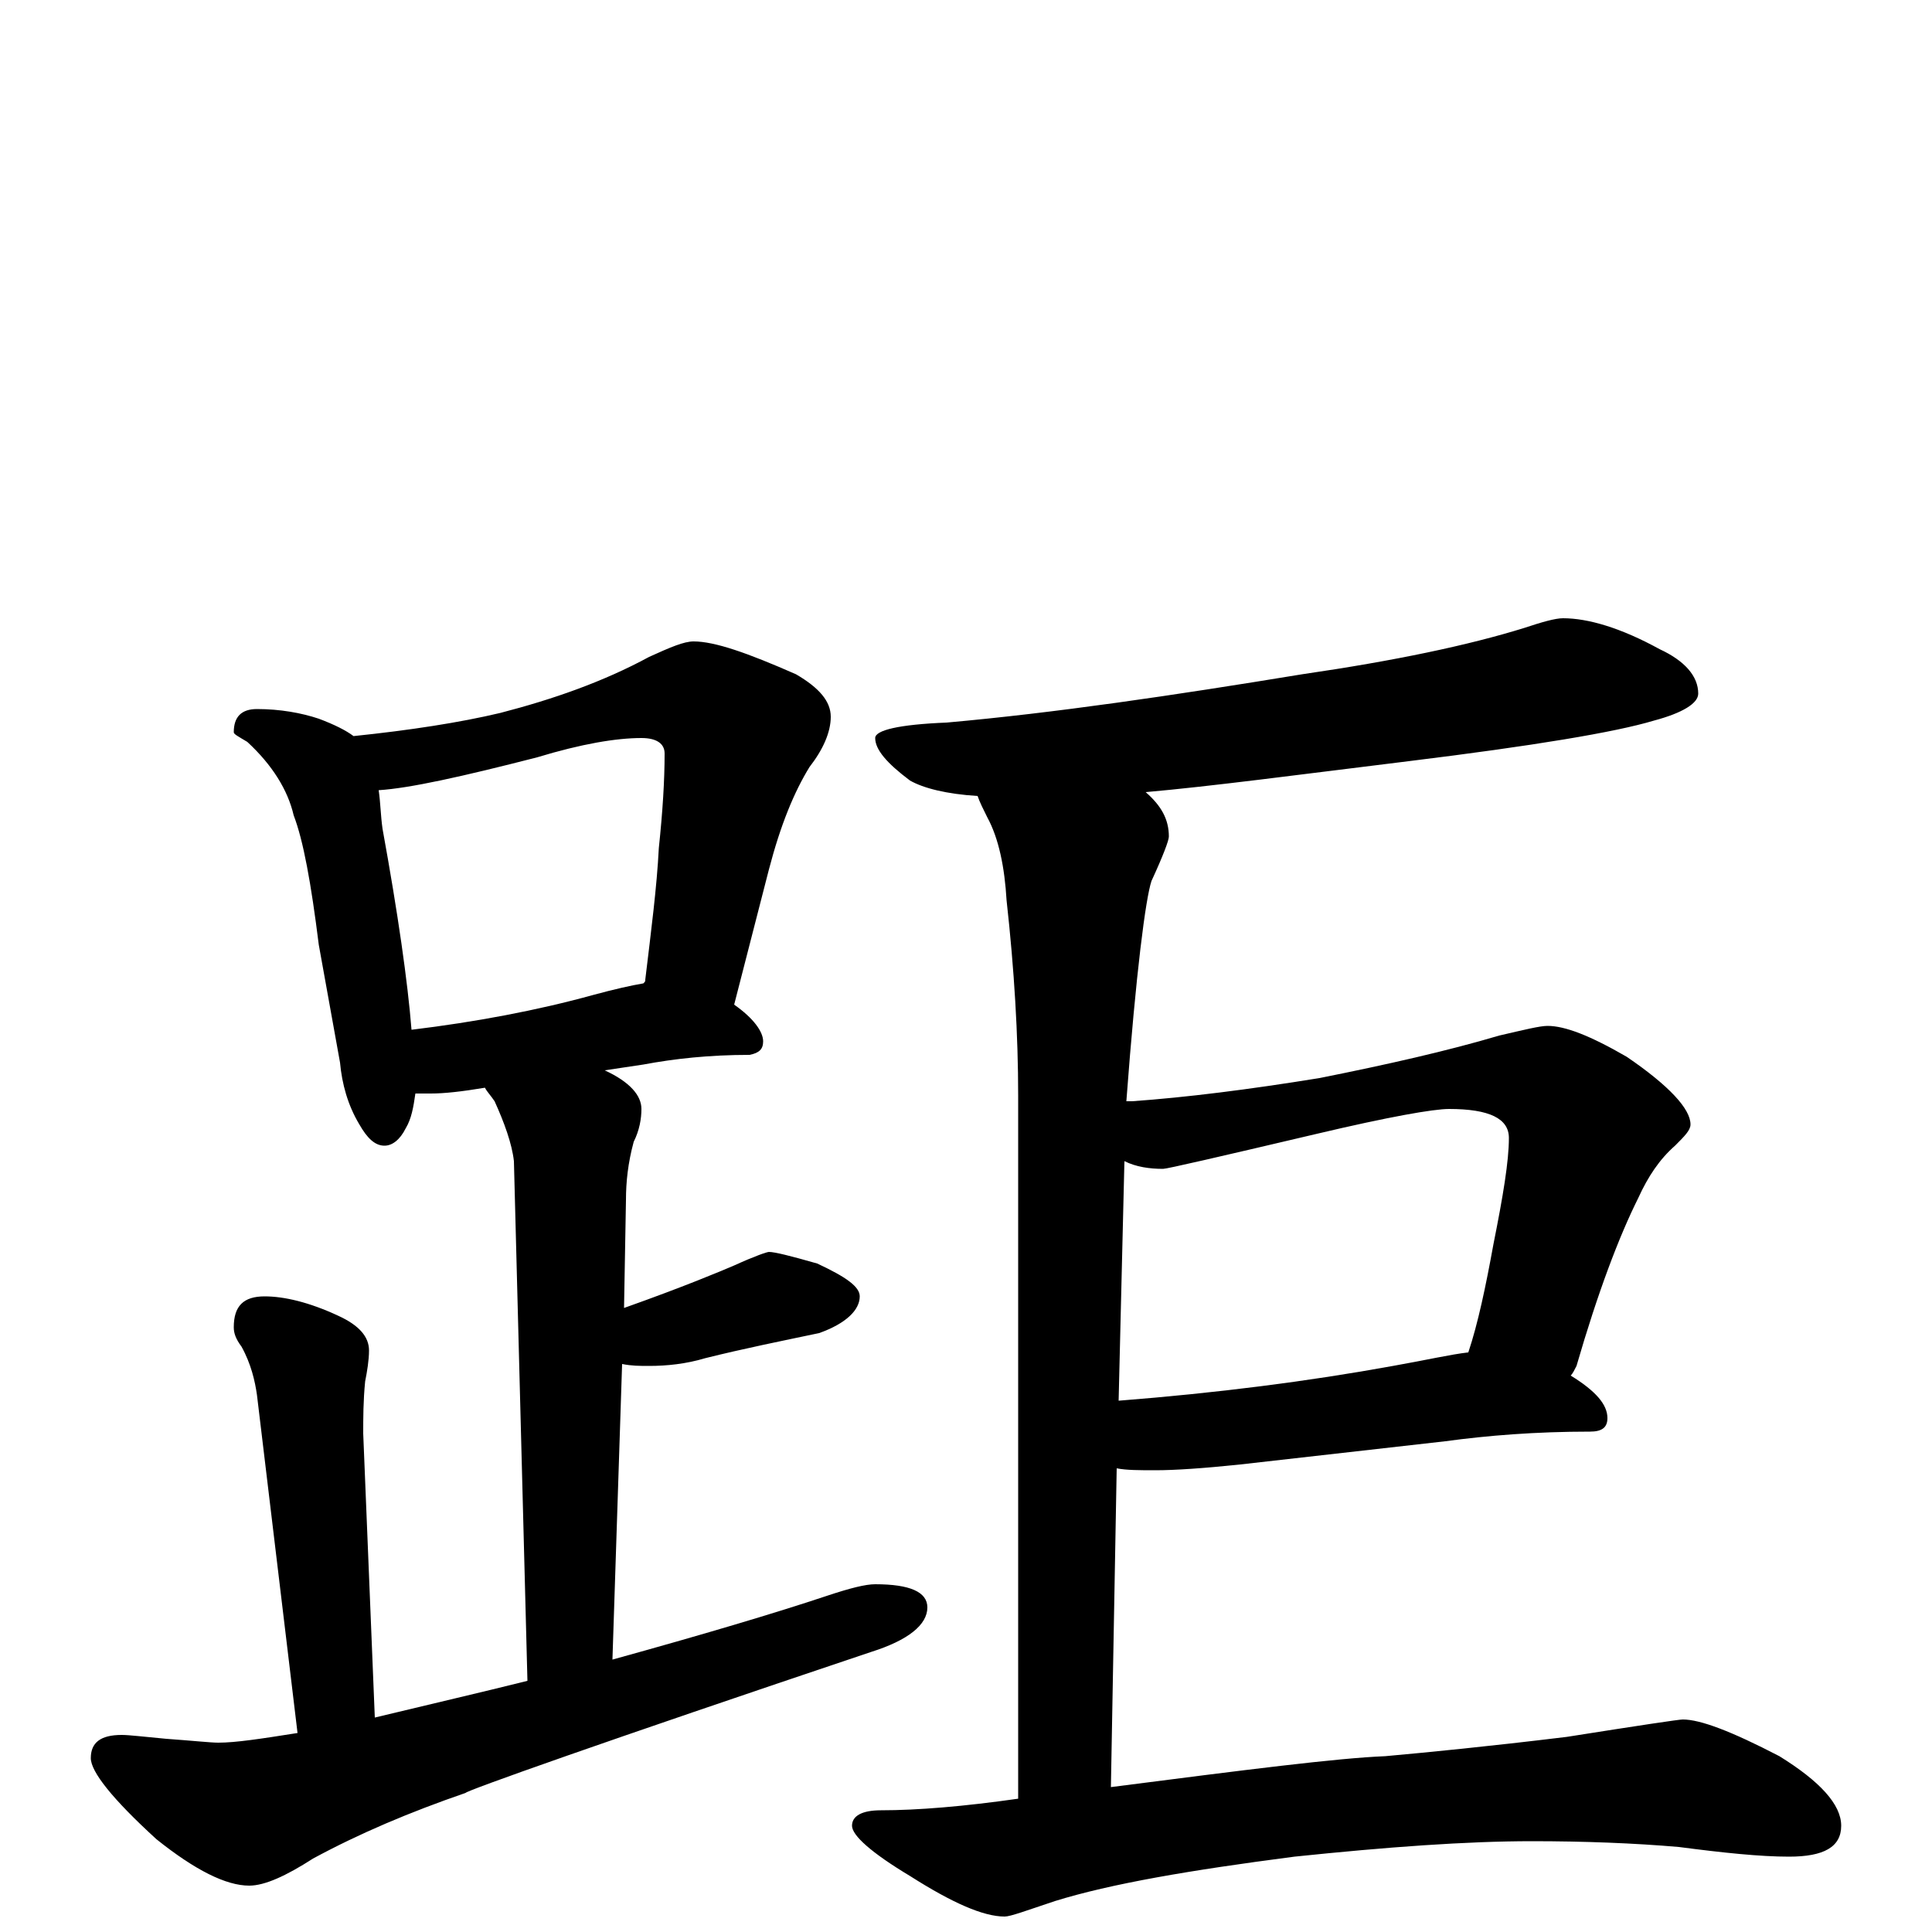 <?xml version="1.0" encoding="utf-8" ?>
<!DOCTYPE svg PUBLIC "-//W3C//DTD SVG 1.1//EN" "http://www.w3.org/Graphics/SVG/1.1/DTD/svg11.dtd">
<svg version="1.1" id="Layer_1" xmlns="http://www.w3.org/2000/svg" xmlns:xlink="http://www.w3.org/1999/xlink" x="0px" y="145px" width="1000px" height="1000px" viewBox="0 0 1000 1000" enable-background="new 0 0 1000 1000" xml:space="preserve">
<g id="Layer_1">
<path id="glyph" transform="matrix(1 0 0 -1 0 1000)" d="M133,633C145,633 156,631 165,628C173,625 179,622 183,619C212,622 238,626 259,631C286,638 312,647 336,660C347,665 354,668 359,668C370,668 387,662 412,651C424,644 430,637 430,629C430,621 426,612 419,603C411,590 404,573 398,550l-18,-70C390,473 395,466 395,461C395,457 393,455 388,454C367,454 349,452 333,449l-20,-3C326,440 332,433 332,426C332,421 331,415 328,409C325,398 324,388 324,379l-1,-56C354,334 373,342 380,345C391,350 397,352 398,352C401,352 409,350 423,346C438,339 445,334 445,329C445,322 438,315 424,310C405,306 385,302 365,297C355,294 345,293 336,293C331,293 327,293 322,294l-5,-153C364,154 401,165 428,174C440,178 448,180 453,180C471,180 480,176 480,168C480,159 470,151 451,145C311,98 241,73 241,72C212,62 186,51 162,38C148,29 137,24 129,24C117,24 101,32 81,48C58,69 47,83 47,90C47,98 52,102 63,102C67,102 75,101 86,100C100,99 109,98 113,98C122,98 135,100 154,103l-21,175C132,285 130,294 125,303C122,307 121,310 121,313C121,324 126,329 137,329C147,329 160,326 175,319C186,314 191,308 191,301C191,296 190,290 189,285C188,275 188,266 188,258l6,-147C223,118 249,124 273,130l-7,269C265,408 261,419 256,430C254,433 252,435 251,437C239,435 230,434 223,434C220,434 217,434 215,434C214,427 213,421 210,416C207,410 203,407 199,407C194,407 190,411 186,418C180,428 177,439 176,450l-11,61C161,543 157,565 152,578C149,591 141,604 128,616C123,619 121,620 121,621C121,629 125,633 133,633M213,467C246,471 278,477 307,485C318,488 327,490 333,491C334,492 334,492 334,493C337,518 340,541 341,561C343,580 344,596 344,610C344,615 340,618 332,618C319,618 301,615 278,608C239,598 212,592 196,591C197,584 197,578 198,571C206,527 211,492 213,467M809,680C822,680 839,675 859,664C872,658 879,650 879,641C879,636 871,631 856,627C836,621 794,614 729,606C672,599 627,593 593,590C601,583 605,576 605,567C605,565 602,557 596,544C593,535 588,497 583,430l3,0C614,432 646,436 683,442C718,449 749,456 776,464C789,467 797,469 801,469C810,469 823,464 842,453C864,438 875,426 875,418C875,415 872,412 867,407C859,400 853,391 848,380C838,360 827,331 816,293C815,291 814,289 813,288C826,280 832,273 832,266C832,261 829,259 823,259C795,259 770,257 748,254l-106,-12C623,240 608,239 598,239C590,239 583,239 578,240l-3,-165C645,84 692,90 717,91C739,93 770,96 811,101C849,107 869,110 871,110C880,110 896,104 921,91C942,78 953,66 953,55C953,44 944,39 926,39C911,39 892,41 869,44C846,46 820,47 793,47C759,47 718,44 670,39C616,32 575,25 546,16C531,11 523,8 520,8C509,8 493,15 471,29C451,41 441,50 441,55C441,60 446,63 456,63C475,63 499,65 527,69l0,364C527,464 525,498 521,534C520,551 517,566 511,577C509,581 507,585 506,588C490,589 478,592 471,596C459,605 453,612 453,618C453,622 465,625 490,626C546,631 607,640 674,651C722,658 760,666 789,675C798,678 805,680 809,680M579,275C630,279 677,285 721,293C738,296 751,299 760,300C765,315 769,334 773,356C778,381 781,399 781,411C781,421 771,426 750,426C742,426 719,422 681,413C630,401 604,395 602,395C595,395 588,396 582,399z"/>
</g>
</svg>
